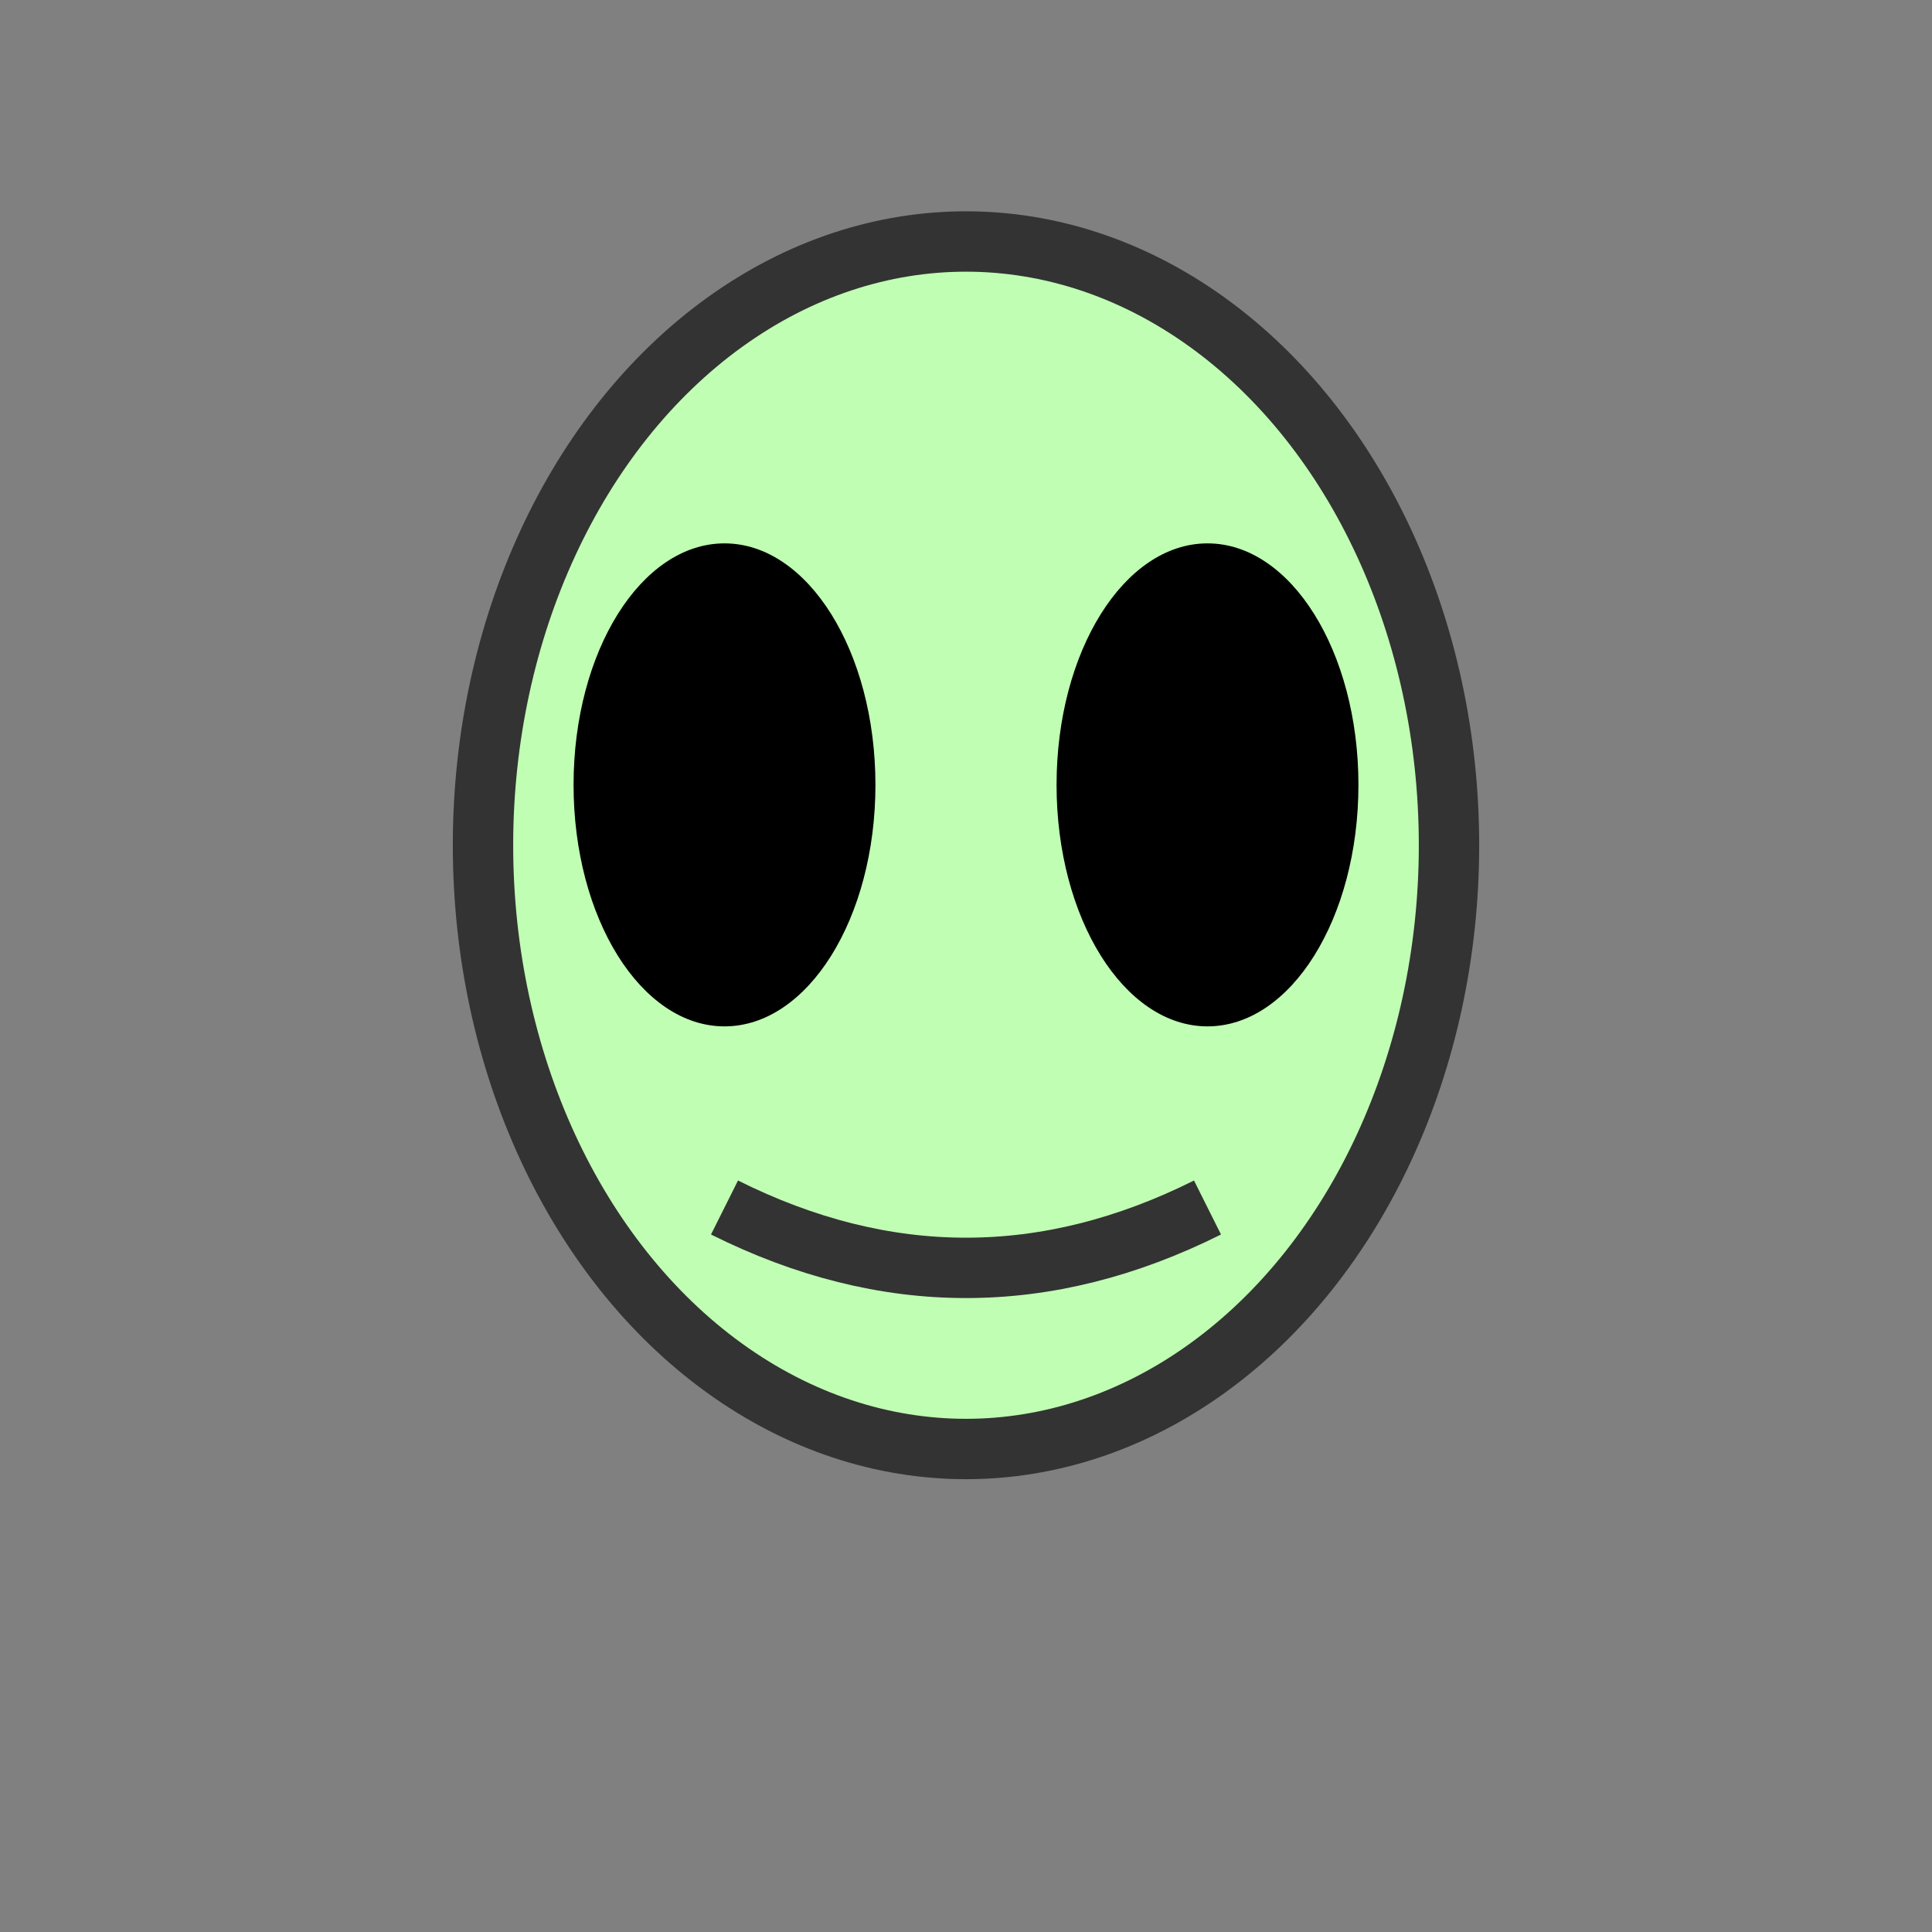 <svg xmlns="http://www.w3.org/2000/svg" viewBox="0 0 64 64">
  <rect x="0" y="0" width="64" height="64" fill="#808080" stroke="none"/>
  <ellipse cx="32" cy="28" rx="16" ry="20" fill="#c0ffb3" stroke="#333" stroke-width="2"/>
  <ellipse cx="24" cy="26" rx="5" ry="8" fill="#000"/>
  <ellipse cx="40" cy="26" rx="5" ry="8" fill="#000"/>
  <path d="M24 40 q8 4 16 0" fill="none" stroke="#333" stroke-width="2"/>
</svg>
